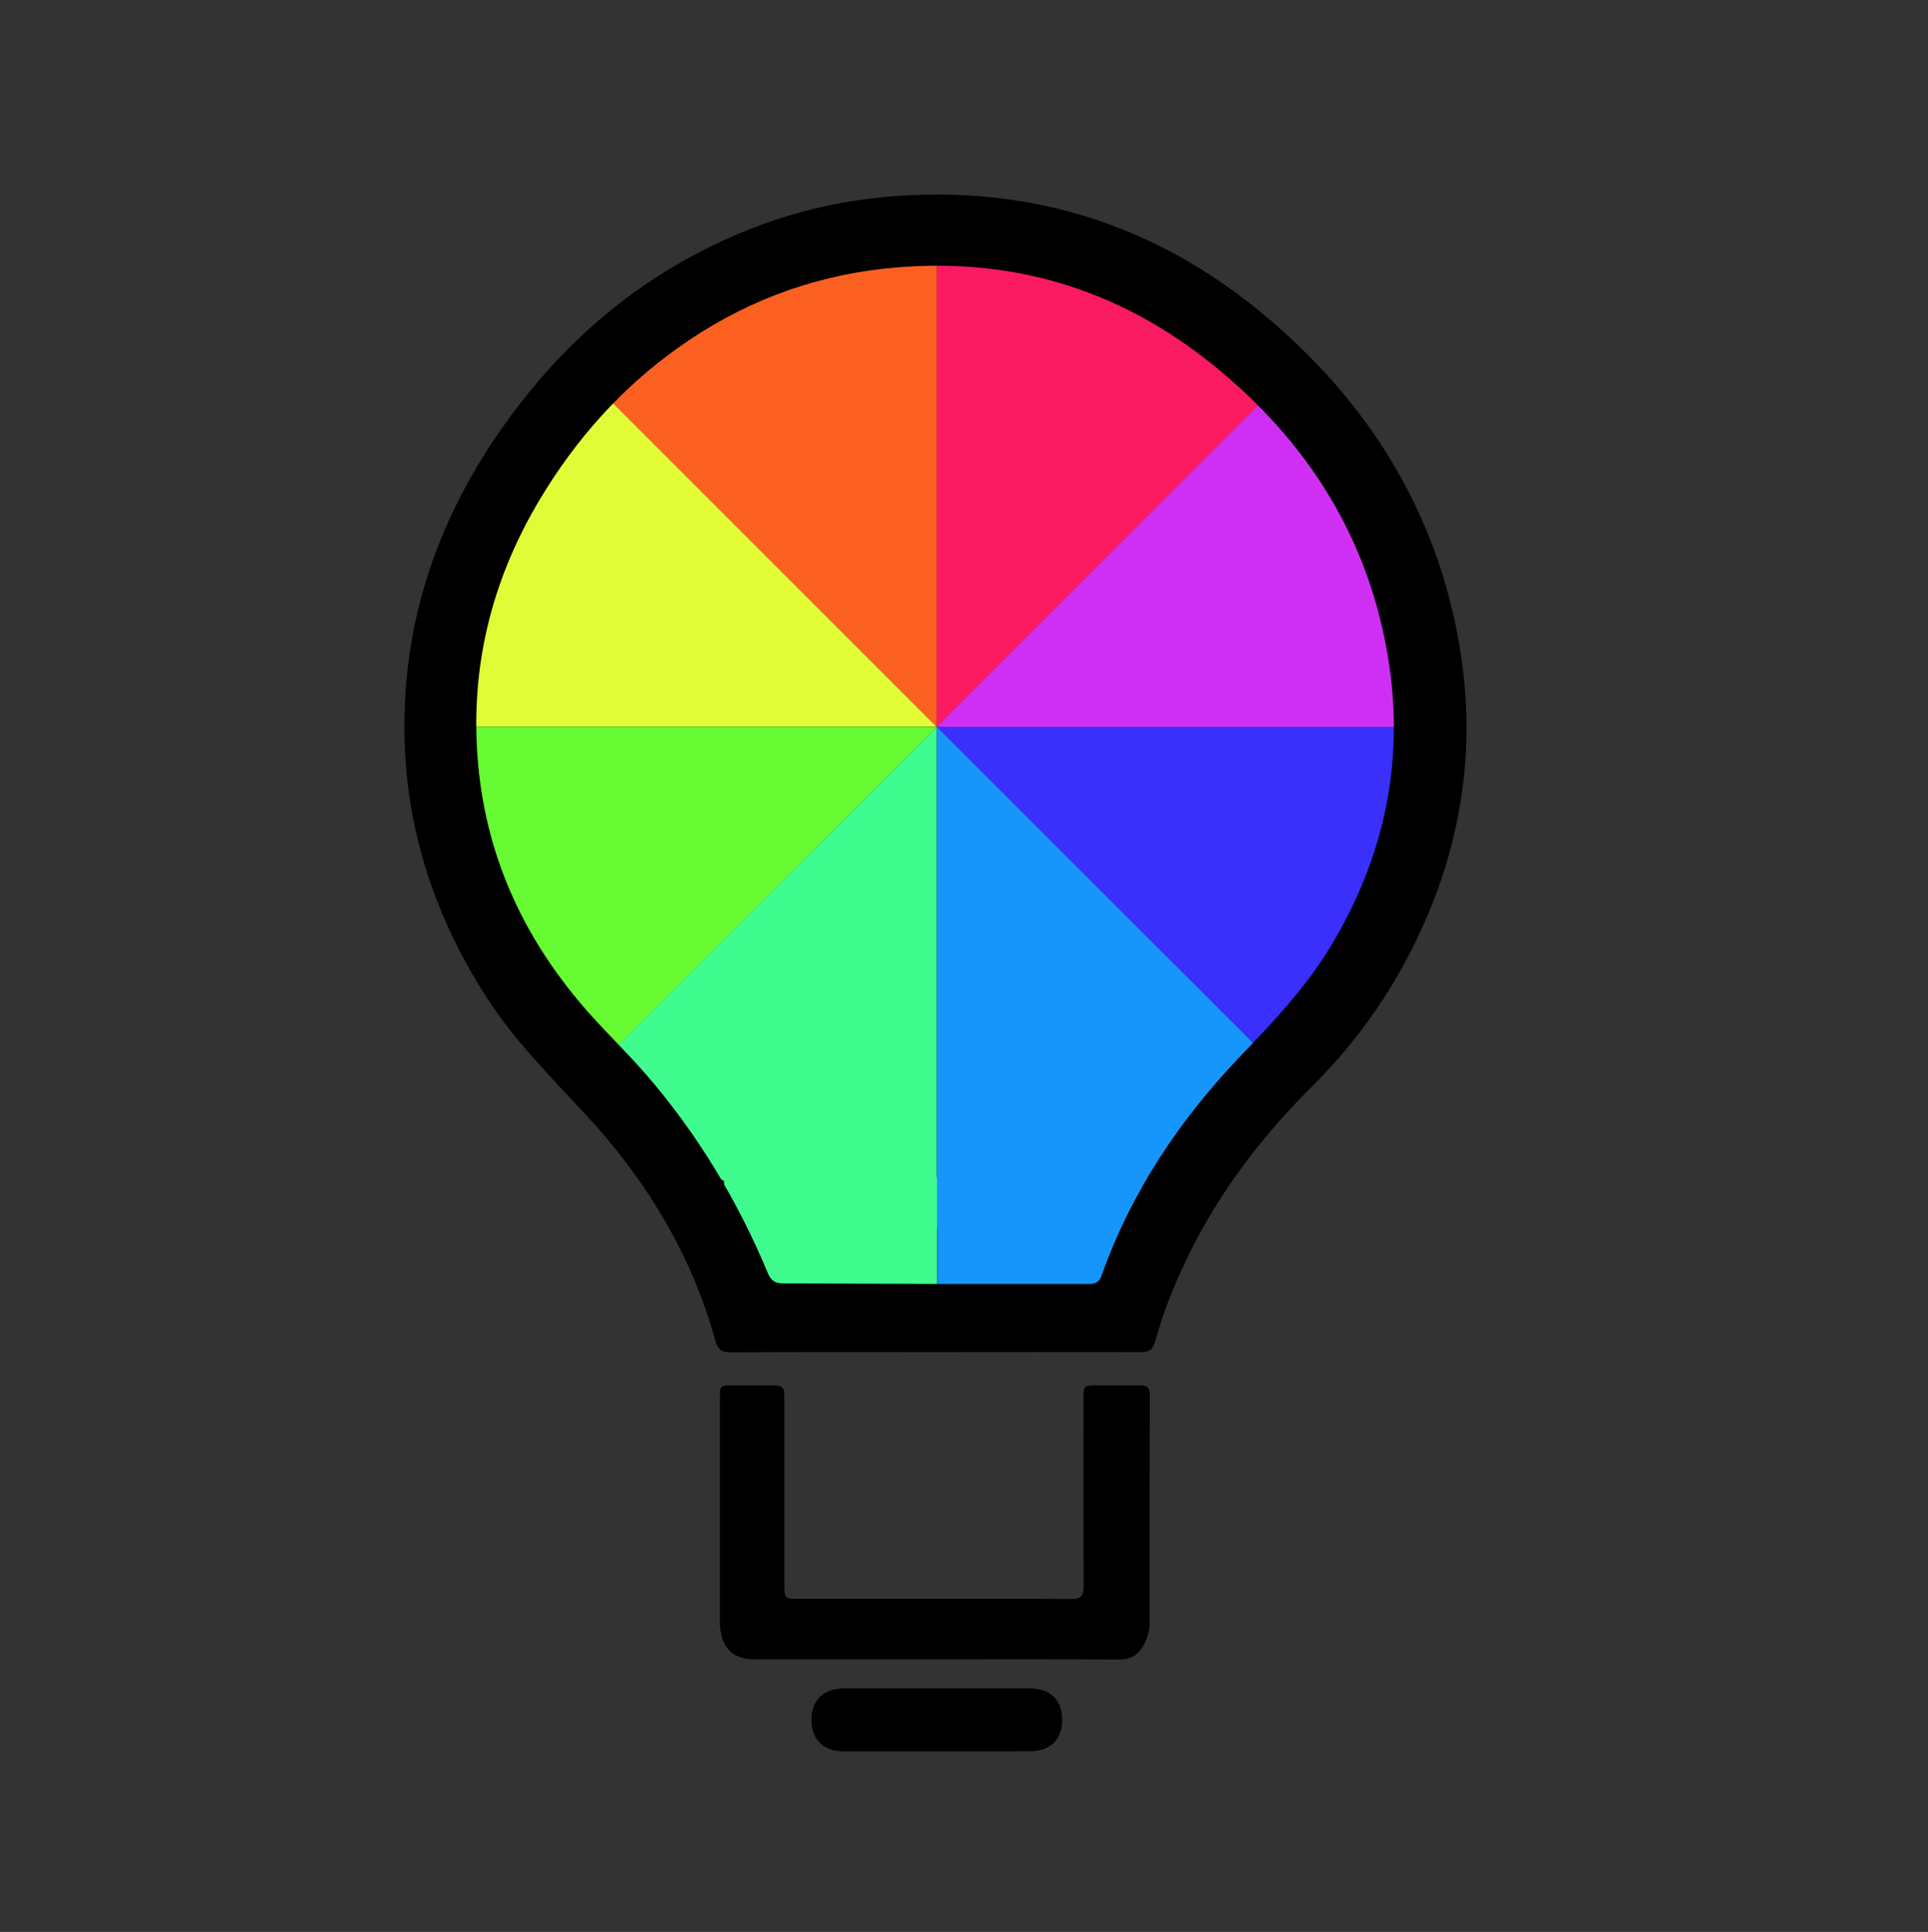 <?xml version="1.0" encoding="utf-8"?>
<!-- Generator: Adobe Illustrator 19.0.0, SVG Export Plug-In . SVG Version: 6.00 Build 0)  -->
<svg version="1.1" id="Layer_1" xmlns="http://www.w3.org/2000/svg" x="0px" y="0px"
     viewBox="254 -255 1020 1022" style="enable-background:new 254 -255 1020 1022;" xml:space="preserve">
<rect x="254" y="-255" width="1020" height="1022" fill="#333333" stroke="none"/>
<style type="text/css">
	.st0{fill:#0043FF;}
	.st1{fill:#E0FC36;}
	.st2{fill:#FB6020;}
	.st3{fill:#66FB33;}
	.st4{fill:#3A2FFB;}
	.st5{fill:#1696FB;}
	.st6{fill:#FA1A62;}
	.st7{fill:#CE2FF2;}
	.st8{fill:#40FC8F;}
</style>
    <g id="XMLID_1_">
	<path id="XMLID_59_" class="st0" d="M464.1-80c-0.1,0-0.1,0-0.2-0.1l0,0C463.9-80.1,464-80,464.1-80C464-80,464.1-80,464.1-80z"/>
        <path id="XMLID_58_" class="st0" d="M812.5-80.1c-0.1,0-0.1,0-0.2-0.1l0,0C812.3-80.2,812.4-80.1,812.5-80.1
		C812.4-80.1,812.5-80.1,812.5-80.1z"/>
        <path id="XMLID_57_" d="M748.4,622.8c-31.7,0-63.3,0-94.9,0c-11.4,0-17.3-5.4-18.5-16.8c-0.2-1.7-0.1-3.3-0.1-5.1
		c0-38.8,0-77.5,0-116.3c0-6.7,0-6.7,6.8-6.7c6.1,0,12.2,0,18.3,0c9,0,9,0,9,8.8c0,29.9,0,59.9,0,89.8c0,2.1,0,4,0,6.1
		c0,8.2,0,8.2,7.9,8.2c19.3,0,38.6,0,57.9,0c28.6,0,57.2-0.1,85.8,0.1c5.1,0,6.7-1.4,6.7-6.6c-0.2-33.1-0.1-66-0.1-99
		c0-7.4,0-7.4,7.3-7.4c7.6,0,15.2,0.1,22.8,0c3.8-0.1,5,1.4,5,5.1c-0.1,40.3-0.1,80.6-0.1,120.8c0,4.1-1.3,7.9-3.2,11.6
		c-2.8,5-6.7,7.5-12.7,7.5C813.4,622.7,780.9,622.8,748.4,622.8z"/>
        <path id="XMLID_56_" d="M749.7,671.5c-16.4,0-32.8,0-49.2,0c-10.9,0-17.2-6.1-17.2-16.8c0-10.2,6.3-16.4,17-16.5
		c32.9,0,65.9,0,98.8,0c10.6,0,16.8,6.2,16.9,16.5c0,10.4-6.2,16.6-16.7,16.7C782.9,671.5,766.3,671.5,749.7,671.5z"/>
        <g id="XMLID_54_">
		<path id="XMLID_55_" class="st1" d="M749.6,129.5L562.1-58c-51.8,51.8-77.8,119.5-78.3,187.4h265.8V129.5z"/>
	</g>
        <g id="XMLID_52_">
		<path id="XMLID_53_" class="st2" d="M749.6,129.5v-265.1c-73.2,0-139.6,29.5-187.9,77.2L749.6,129.5z"/>
	</g>
        <g id="XMLID_50_">
		<path id="XMLID_51_" class="st3" d="M749.6,129.5H484.5c0,73.2,29.5,139.6,77.2,187.9L749.6,129.5z"/>
	</g>
        <path id="XMLID_49_" class="st4" d="M749.6,129.5L937,316.8c51.8-51.8,77.8-119.5,78.3-187.4H749.6L749.6,129.5z"/>
        <g id="XMLID_47_">
		<path id="XMLID_48_" class="st5" d="M749.6,129.5v265c73.2,0,139.6-29.5,187.9-77.2L749.6,129.5z"/>
	</g>
        <g id="XMLID_45_">
		<path id="XMLID_46_" class="st6" d="M749.6,129.5L937-57.9c-51.8-51.8-119.5-77.8-187.4-78.3V129.5z"/>
	</g>
        <path id="XMLID_44_" class="st7" d="M749.6,129.5h265c0-73.2-29.5-139.6-77.2-187.9L749.6,129.5z"/>
        <rect id="XMLID_43_" x="749.9" y="367.6" class="st5" width="112.5" height="70"/>
        <rect id="XMLID_41_" x="637.2" y="367.6" class="st8" width="112.5" height="70"/>
        <g id="XMLID_37_">
		<path id="XMLID_38_" class="st8" d="M749.6,129.5L562.1,316.8c51.8,51.8,119.5,77.8,187.4,78.3V129.5H749.6z"/>
	</g>
        <path id="XMLID_34_" d="M748.7,460.3c-36,0-72.1-0.1-108.1,0.1c-4.7,0-6.8-1.4-8.1-6c-12.7-46.2-37-85.8-69.4-120.6
		c-18.2-19.6-37.1-38.5-51.7-61.2c-31.8-49.4-46.9-103.3-42.8-162c3.5-51,21.5-97.1,50.8-138.9c24.4-34.8,54.2-63.9,90.9-85.7
		c34.9-20.6,72.4-33.3,112.9-36.9c74.9-6.6,141.6,14.3,199.1,62.1c56,46.5,92.7,105.5,104.3,178.3c7.8,48.7,1.5,96.2-18.1,141.5
		c-14.5,33.7-34.9,63.5-60.8,89.2c-27.8,27.6-50.8,58.4-67.4,94c-6.1,13-11.4,26.5-15.1,40.3c-1.3,4.6-3.3,5.8-7.8,5.8
		C821.1,460.2,785,460.3,748.7,460.3z M748.8,424.2c27.1,0,54.1,0,81.2,0c3.5,0,5.5-0.8,6.8-4.5c15.9-44.6,41.6-82.9,74.3-116.9
		c17-17.7,33.7-35.5,46.6-56.7c28.2-46.5,39.3-96.6,31.1-150.4c-9.9-65-42.7-117.1-93.4-157.9c-50.6-40.8-108.7-57.7-173.5-50.7
		c-40.1,4.4-76.4,18.5-109.2,41.9c-30.1,21.4-54.1,48.5-73,80c-26,43.4-37.4,90.3-32.7,140.8c4.7,50.7,25.6,94.2,59.3,131.9
		c9.8,10.9,20.4,21.2,30.1,32.4c26.9,31.2,47.9,66.2,63.8,104.3c1.6,4,3.8,5.6,8.3,5.5C695.4,424,722.1,424.2,748.8,424.2z"/>
</g>
</svg>
